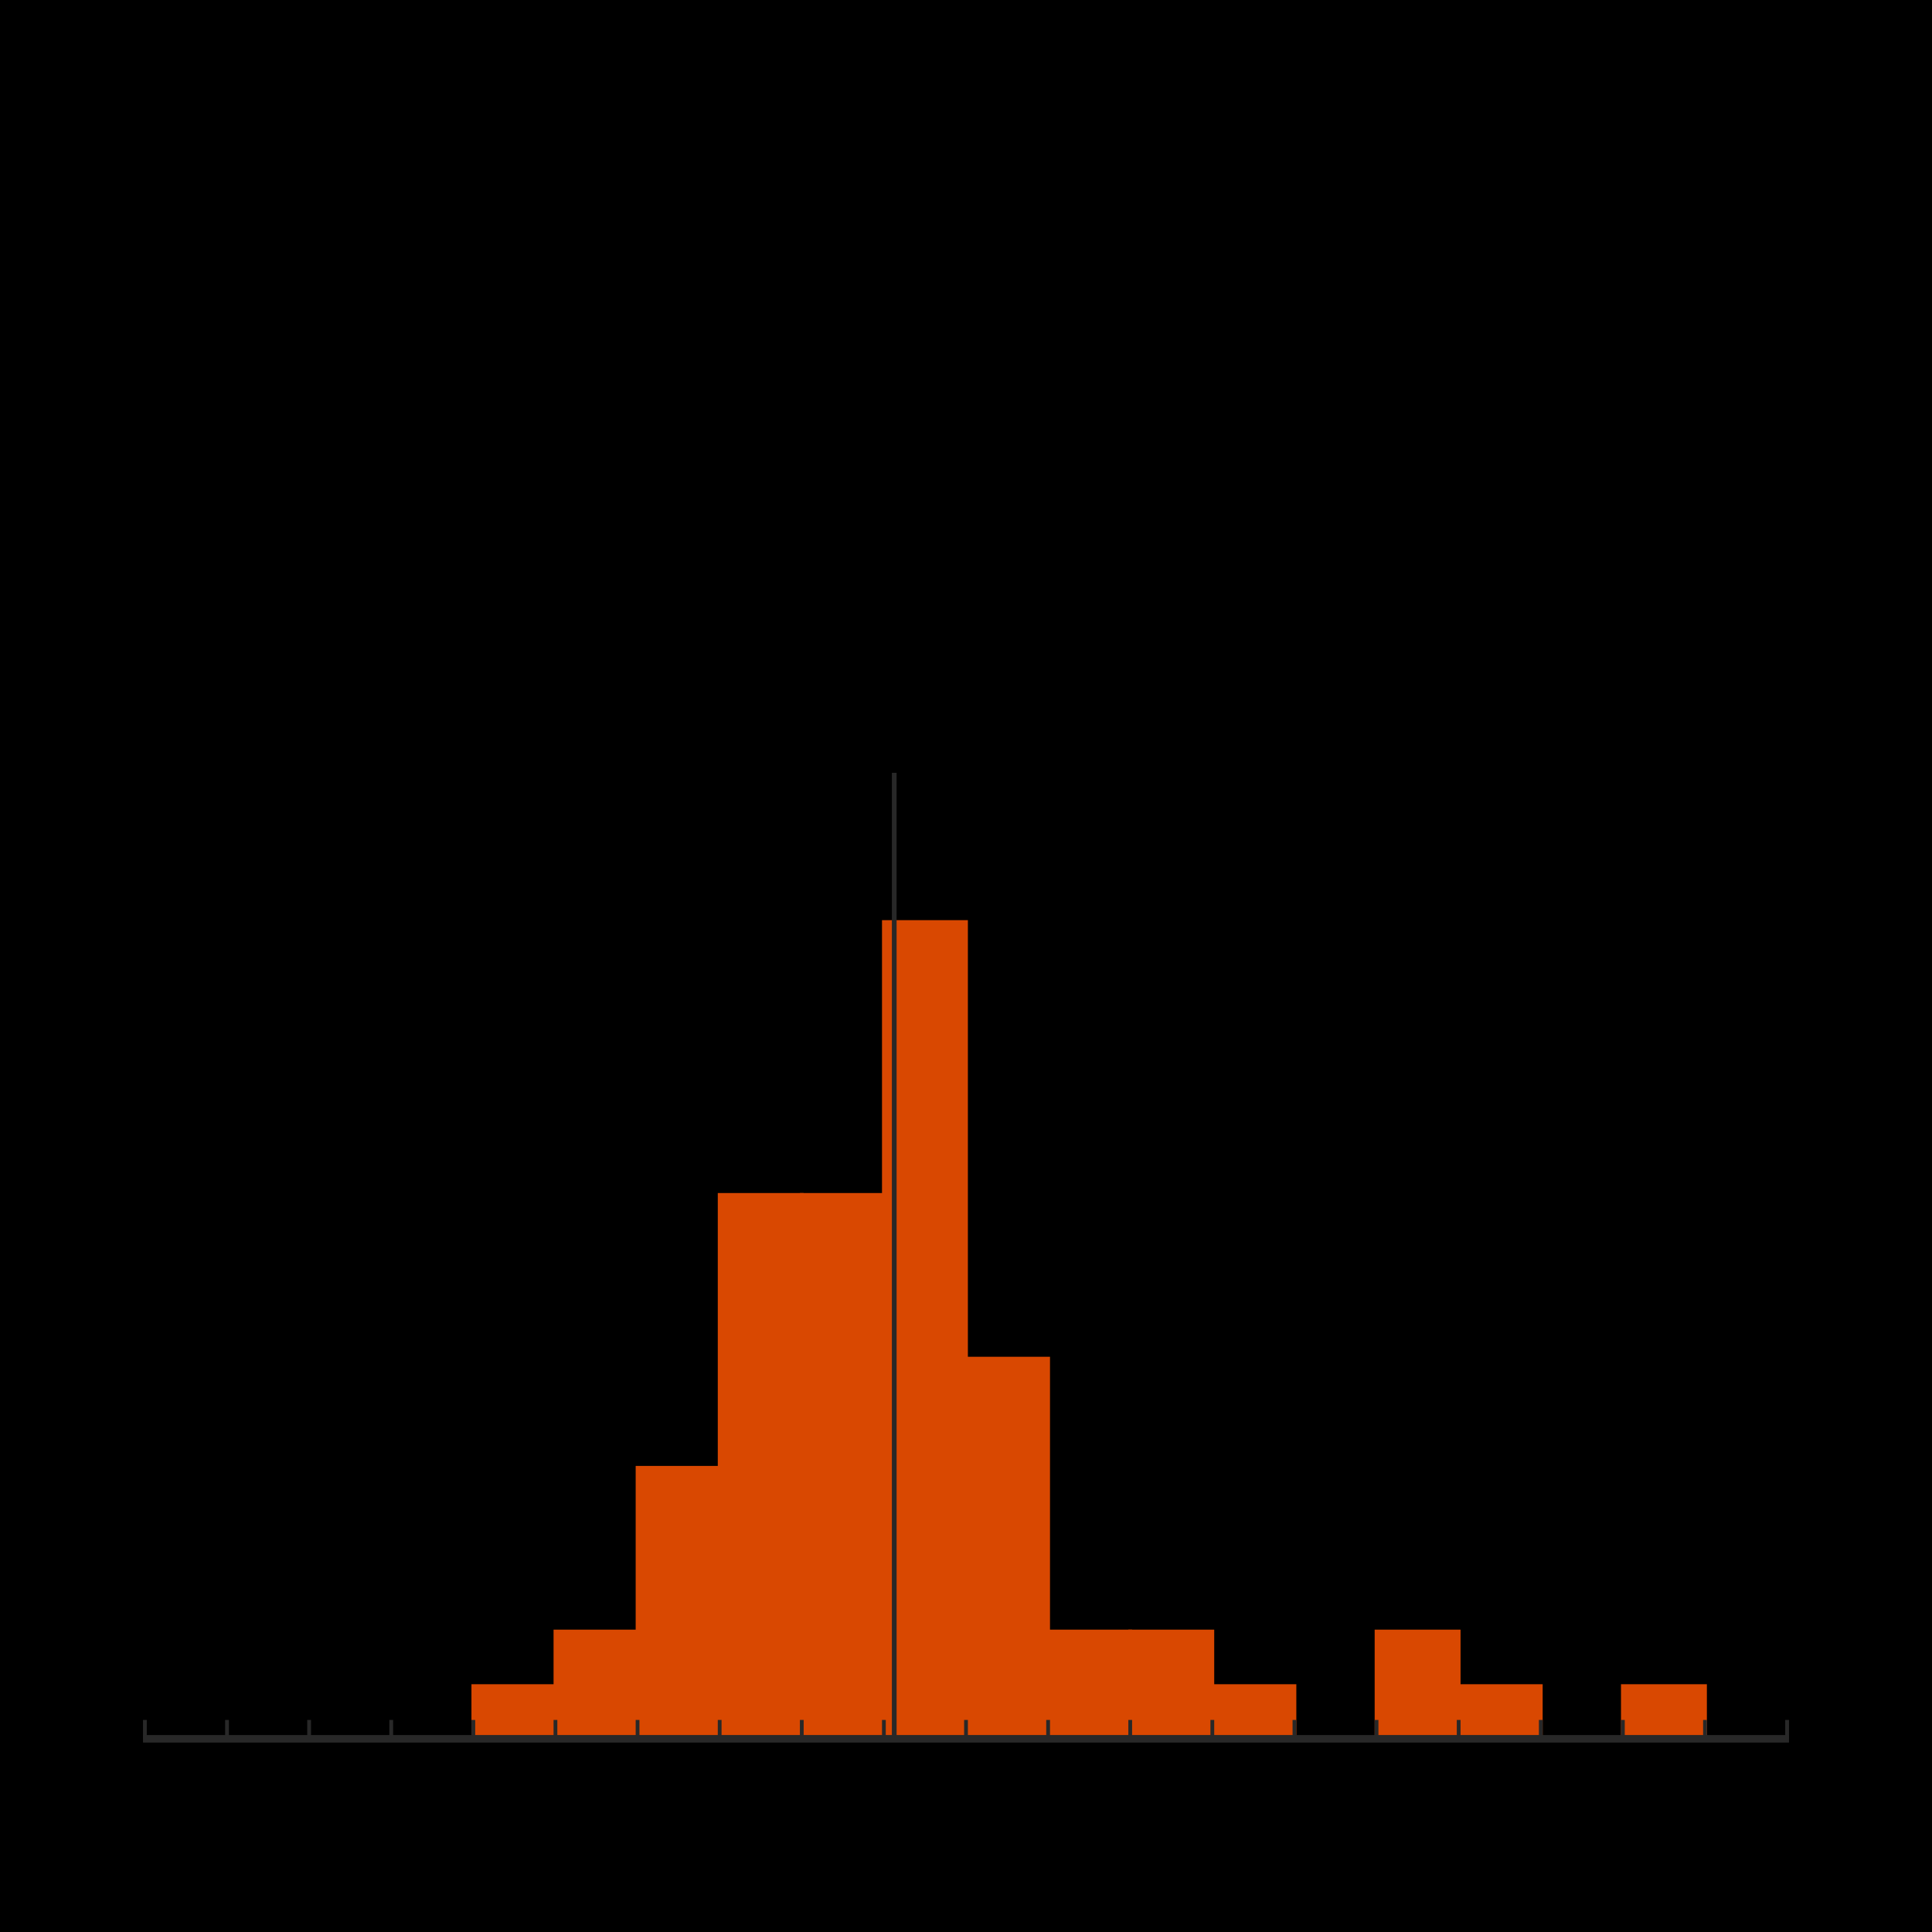 <?xml version="1.0" standalone="no"?>
<svg width="512.0" height="512.0" version="1.1" xmlns="http://www.w3.org/2000/svg">
<polygon fill="hsla(0, 0%, 100%, 1)" points="0 0 512.0 0 512.0 512.0 0 512.0" />
<polygon fill="rgba(217, 72, 1, 1)" points="37.9 460.8 60.66 460.8 60.66 460.8 37.9 460.8" />
<polygon fill="rgba(217, 72, 1, 1)" points="59.66 460.8 82.42 460.8 82.42 460.8 59.66 460.8" />
<polygon fill="rgba(217, 72, 1, 1)" points="81.42 460.8 104.18 460.8 104.18 460.8 81.42 460.8" />
<polygon fill="rgba(217, 72, 1, 1)" points="103.18 460.8 125.94 460.8 125.94 460.8 103.18 460.8" />
<polygon fill="rgba(217, 72, 1, 1)" points="124.94 460.8 147.7 460.8 147.7 446.337 124.94 446.337" />
<polygon fill="rgba(217, 72, 1, 1)" points="146.7 460.8 169.46 460.8 169.46 431.873 146.7 431.873" />
<polygon fill="rgba(217, 72, 1, 1)" points="168.46 460.8 191.22 460.8 191.22 388.484 168.46 388.484" />
<polygon fill="rgba(217, 72, 1, 1)" points="190.22 460.8 212.98 460.8 212.98 316.167 190.22 316.167" />
<polygon fill="rgba(217, 72, 1, 1)" points="211.98 460.8 234.74 460.8 234.74 316.167 211.98 316.167" />
<polygon fill="rgba(217, 72, 1, 1)" points="233.74 460.8 256.5 460.8 256.5 243.851 233.74 243.851" />
<polygon fill="rgba(217, 72, 1, 1)" points="255.5 460.8 278.26 460.8 278.26 359.557 255.5 359.557" />
<polygon fill="rgba(217, 72, 1, 1)" points="277.26 460.8 300.02 460.8 300.02 431.873 277.26 431.873" />
<polygon fill="rgba(217, 72, 1, 1)" points="299.02 460.8 321.78 460.8 321.78 431.873 299.02 431.873" />
<polygon fill="rgba(217, 72, 1, 1)" points="320.78 460.8 343.54 460.8 343.54 446.337 320.78 446.337" />
<polygon fill="rgba(217, 72, 1, 1)" points="342.54 460.8 365.3 460.8 365.3 460.8 342.54 460.8" />
<polygon fill="rgba(217, 72, 1, 1)" points="364.3 460.8 387.06 460.8 387.06 431.873 364.3 431.873" />
<polygon fill="rgba(217, 72, 1, 1)" points="386.06 460.8 408.82 460.8 408.82 446.337 386.06 446.337" />
<polygon fill="rgba(217, 72, 1, 1)" points="407.82 460.8 430.58 460.8 430.58 460.8 407.82 460.8" />
<polygon fill="rgba(217, 72, 1, 1)" points="429.58 460.8 452.34 460.8 452.34 446.337 429.58 446.337" />
<polygon fill="rgba(217, 72, 1, 1)" points="451.34 460.8 474.1 460.8 474.1 460.8 451.34 460.8" />
<polyline fill="transparent" points="37.9 460.8 474.1 460.8" stroke="rgba(40, 40, 40, 1)" stroke-linecap="butt" stroke-width="2" />
<polyline fill="transparent" points="38.4 460.8 38.4 455.8" stroke="rgba(40, 40, 40, 1)" stroke-linecap="butt" stroke-width="1" />
<polyline fill="transparent" points="60.16 460.8 60.16 455.8" stroke="rgba(40, 40, 40, 1)" stroke-linecap="butt" stroke-width="1" />
<polyline fill="transparent" points="81.92 460.8 81.92 455.8" stroke="rgba(40, 40, 40, 1)" stroke-linecap="butt" stroke-width="1" />
<polyline fill="transparent" points="103.68 460.8 103.68 455.8" stroke="rgba(40, 40, 40, 1)" stroke-linecap="butt" stroke-width="1" />
<polyline fill="transparent" points="125.44 460.8 125.44 455.8" stroke="rgba(40, 40, 40, 1)" stroke-linecap="butt" stroke-width="1" />
<polyline fill="transparent" points="147.2 460.8 147.2 455.8" stroke="rgba(40, 40, 40, 1)" stroke-linecap="butt" stroke-width="1" />
<polyline fill="transparent" points="168.96 460.8 168.96 455.8" stroke="rgba(40, 40, 40, 1)" stroke-linecap="butt" stroke-width="1" />
<polyline fill="transparent" points="190.72 460.8 190.72 455.8" stroke="rgba(40, 40, 40, 1)" stroke-linecap="butt" stroke-width="1" />
<polyline fill="transparent" points="212.48 460.8 212.48 455.8" stroke="rgba(40, 40, 40, 1)" stroke-linecap="butt" stroke-width="1" />
<polyline fill="transparent" points="234.24 460.8 234.24 455.8" stroke="rgba(40, 40, 40, 1)" stroke-linecap="butt" stroke-width="1" />
<polyline fill="transparent" points="256.0 460.8 256.0 455.8" stroke="rgba(40, 40, 40, 1)" stroke-linecap="butt" stroke-width="1" />
<polyline fill="transparent" points="277.76 460.8 277.76 455.8" stroke="rgba(40, 40, 40, 1)" stroke-linecap="butt" stroke-width="1" />
<polyline fill="transparent" points="299.52 460.8 299.52 455.8" stroke="rgba(40, 40, 40, 1)" stroke-linecap="butt" stroke-width="1" />
<polyline fill="transparent" points="321.28 460.8 321.28 455.8" stroke="rgba(40, 40, 40, 1)" stroke-linecap="butt" stroke-width="1" />
<polyline fill="transparent" points="343.04 460.8 343.04 455.8" stroke="rgba(40, 40, 40, 1)" stroke-linecap="butt" stroke-width="1" />
<polyline fill="transparent" points="364.8 460.8 364.8 455.8" stroke="rgba(40, 40, 40, 1)" stroke-linecap="butt" stroke-width="1" />
<polyline fill="transparent" points="386.56 460.8 386.56 455.8" stroke="rgba(40, 40, 40, 1)" stroke-linecap="butt" stroke-width="1" />
<polyline fill="transparent" points="408.32 460.8 408.32 455.8" stroke="rgba(40, 40, 40, 1)" stroke-linecap="butt" stroke-width="1" />
<polyline fill="transparent" points="430.08 460.8 430.08 455.8" stroke="rgba(40, 40, 40, 1)" stroke-linecap="butt" stroke-width="1" />
<polyline fill="transparent" points="451.84 460.8 451.84 455.8" stroke="rgba(40, 40, 40, 1)" stroke-linecap="butt" stroke-width="1" />
<polyline fill="transparent" points="473.6 460.8 473.6 455.8" stroke="rgba(40, 40, 40, 1)" stroke-linecap="butt" stroke-width="1" />
<polyline fill="transparent" points="236.983 204.8 236.983 460.8" stroke="rgba(40, 40, 40, 1)" stroke-linecap="butt" stroke-width="1.25" />
</svg>
